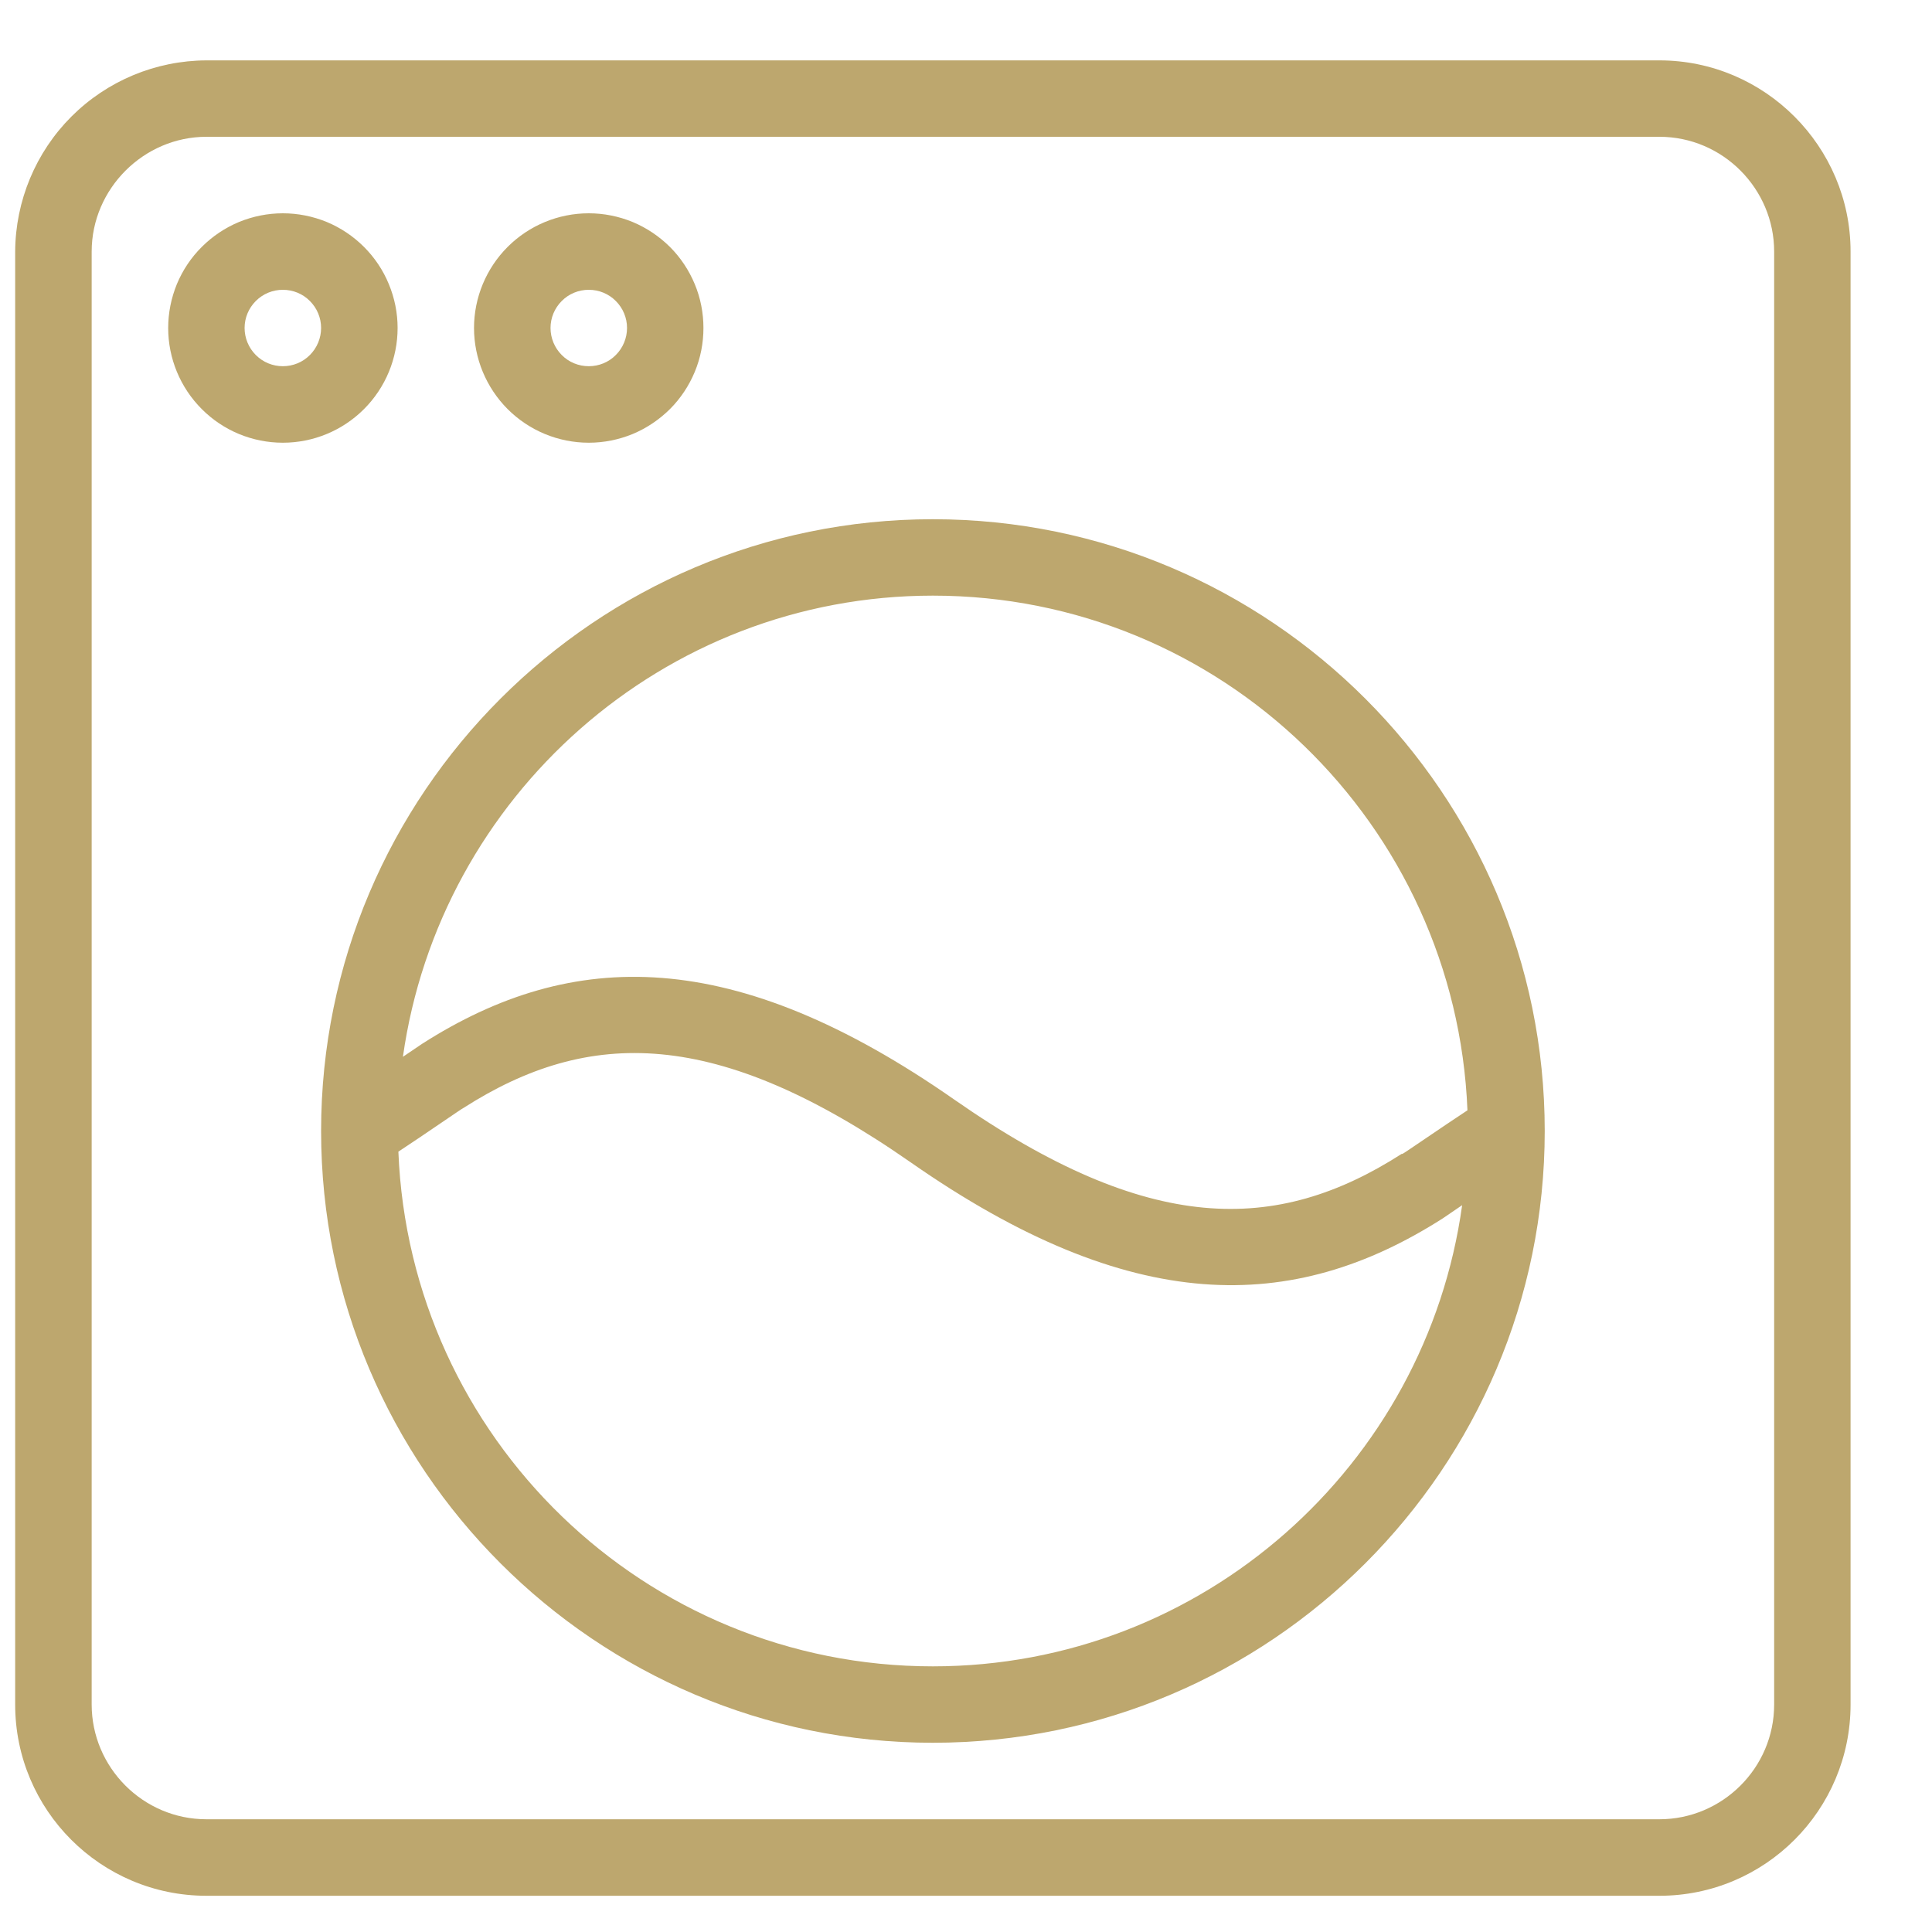 <svg width="20" height="20" viewBox="0 0 20 20" fill="none" xmlns="http://www.w3.org/2000/svg">
<path fill-rule="evenodd" clip-rule="evenodd" d="M4.116 3.395C4.116 3.24 4.085 3.085 4.025 2.941C3.966 2.797 3.878 2.666 3.768 2.556C3.658 2.446 3.527 2.358 3.383 2.298C3.239 2.239 3.084 2.208 2.928 2.208C2.772 2.208 2.618 2.239 2.474 2.298C2.33 2.358 2.199 2.446 2.089 2.556C1.978 2.666 1.891 2.797 1.831 2.941C1.772 3.085 1.741 3.24 1.741 3.395C1.741 3.71 1.866 4.012 2.089 4.235C2.311 4.458 2.613 4.583 2.928 4.583C3.243 4.583 3.545 4.458 3.768 4.235C3.991 4.012 4.116 3.71 4.116 3.395ZM2.928 3.791C2.823 3.791 2.723 3.75 2.648 3.675C2.574 3.601 2.532 3.5 2.532 3.395C2.532 3.29 2.574 3.19 2.648 3.116C2.723 3.041 2.823 3 2.928 3C3.033 3 3.134 3.041 3.208 3.116C3.282 3.19 3.324 3.29 3.324 3.395C3.324 3.5 3.282 3.601 3.208 3.675C3.134 3.75 3.033 3.791 2.928 3.791ZM6.095 4.583C6.251 4.583 6.405 4.552 6.549 4.493C6.693 4.433 6.824 4.345 6.935 4.235C7.045 4.125 7.132 3.994 7.192 3.85C7.252 3.706 7.282 3.551 7.282 3.395C7.282 3.24 7.252 3.085 7.192 2.941C7.132 2.797 7.045 2.666 6.935 2.556C6.824 2.446 6.693 2.358 6.549 2.298C6.405 2.239 6.251 2.208 6.095 2.208C5.78 2.208 5.478 2.333 5.255 2.556C5.033 2.778 4.907 3.081 4.907 3.395C4.907 3.71 5.033 4.012 5.255 4.235C5.478 4.458 5.78 4.583 6.095 4.583ZM6.095 3C6.2 3 6.301 3.041 6.375 3.116C6.449 3.19 6.491 3.29 6.491 3.395C6.491 3.5 6.449 3.601 6.375 3.675C6.301 3.75 6.2 3.791 6.095 3.791C5.99 3.791 5.889 3.75 5.815 3.675C5.741 3.601 5.699 3.5 5.699 3.395C5.699 3.29 5.741 3.19 5.815 3.116C5.889 3.041 5.99 3 6.095 3ZM9.657 5.375C6.166 5.375 3.324 8.217 3.324 11.708C3.324 15.199 6.166 18.041 9.657 18.041C13.149 18.041 15.991 15.199 15.991 11.708C15.991 8.217 13.149 5.375 9.657 5.375ZM9.657 17.25C6.673 17.25 4.242 14.883 4.124 11.922C4.401 11.74 4.789 11.47 4.797 11.47C6.095 10.639 7.417 10.631 9.428 12.033C11.708 13.624 13.378 13.608 14.938 12.611L15.136 12.476C14.764 15.168 12.452 17.25 9.657 17.25ZM14.51 11.945C13.212 12.777 11.89 12.785 9.879 11.383C7.599 9.792 5.929 9.808 4.369 10.806L4.171 10.94C4.551 8.248 6.863 6.166 9.657 6.166C12.642 6.166 15.072 8.533 15.191 11.494C14.914 11.676 14.526 11.945 14.518 11.945H14.51ZM17.178 0.625H2.137C1.612 0.627 1.11 0.836 0.739 1.207C0.369 1.577 0.16 2.08 0.157 2.604L0.157 17.645C0.157 18.738 1.044 19.625 2.137 19.625H17.178C18.271 19.625 19.157 18.738 19.157 17.645V2.604C19.157 1.519 18.271 0.625 17.178 0.625ZM18.366 17.645C18.366 18.303 17.828 18.833 17.178 18.833H2.137C1.48 18.833 0.949 18.295 0.949 17.645V2.604C0.949 1.955 1.487 1.416 2.137 1.416H17.178C17.835 1.416 18.366 1.955 18.366 2.604V17.645Z" fill="#BDA76E"/>
</svg>
